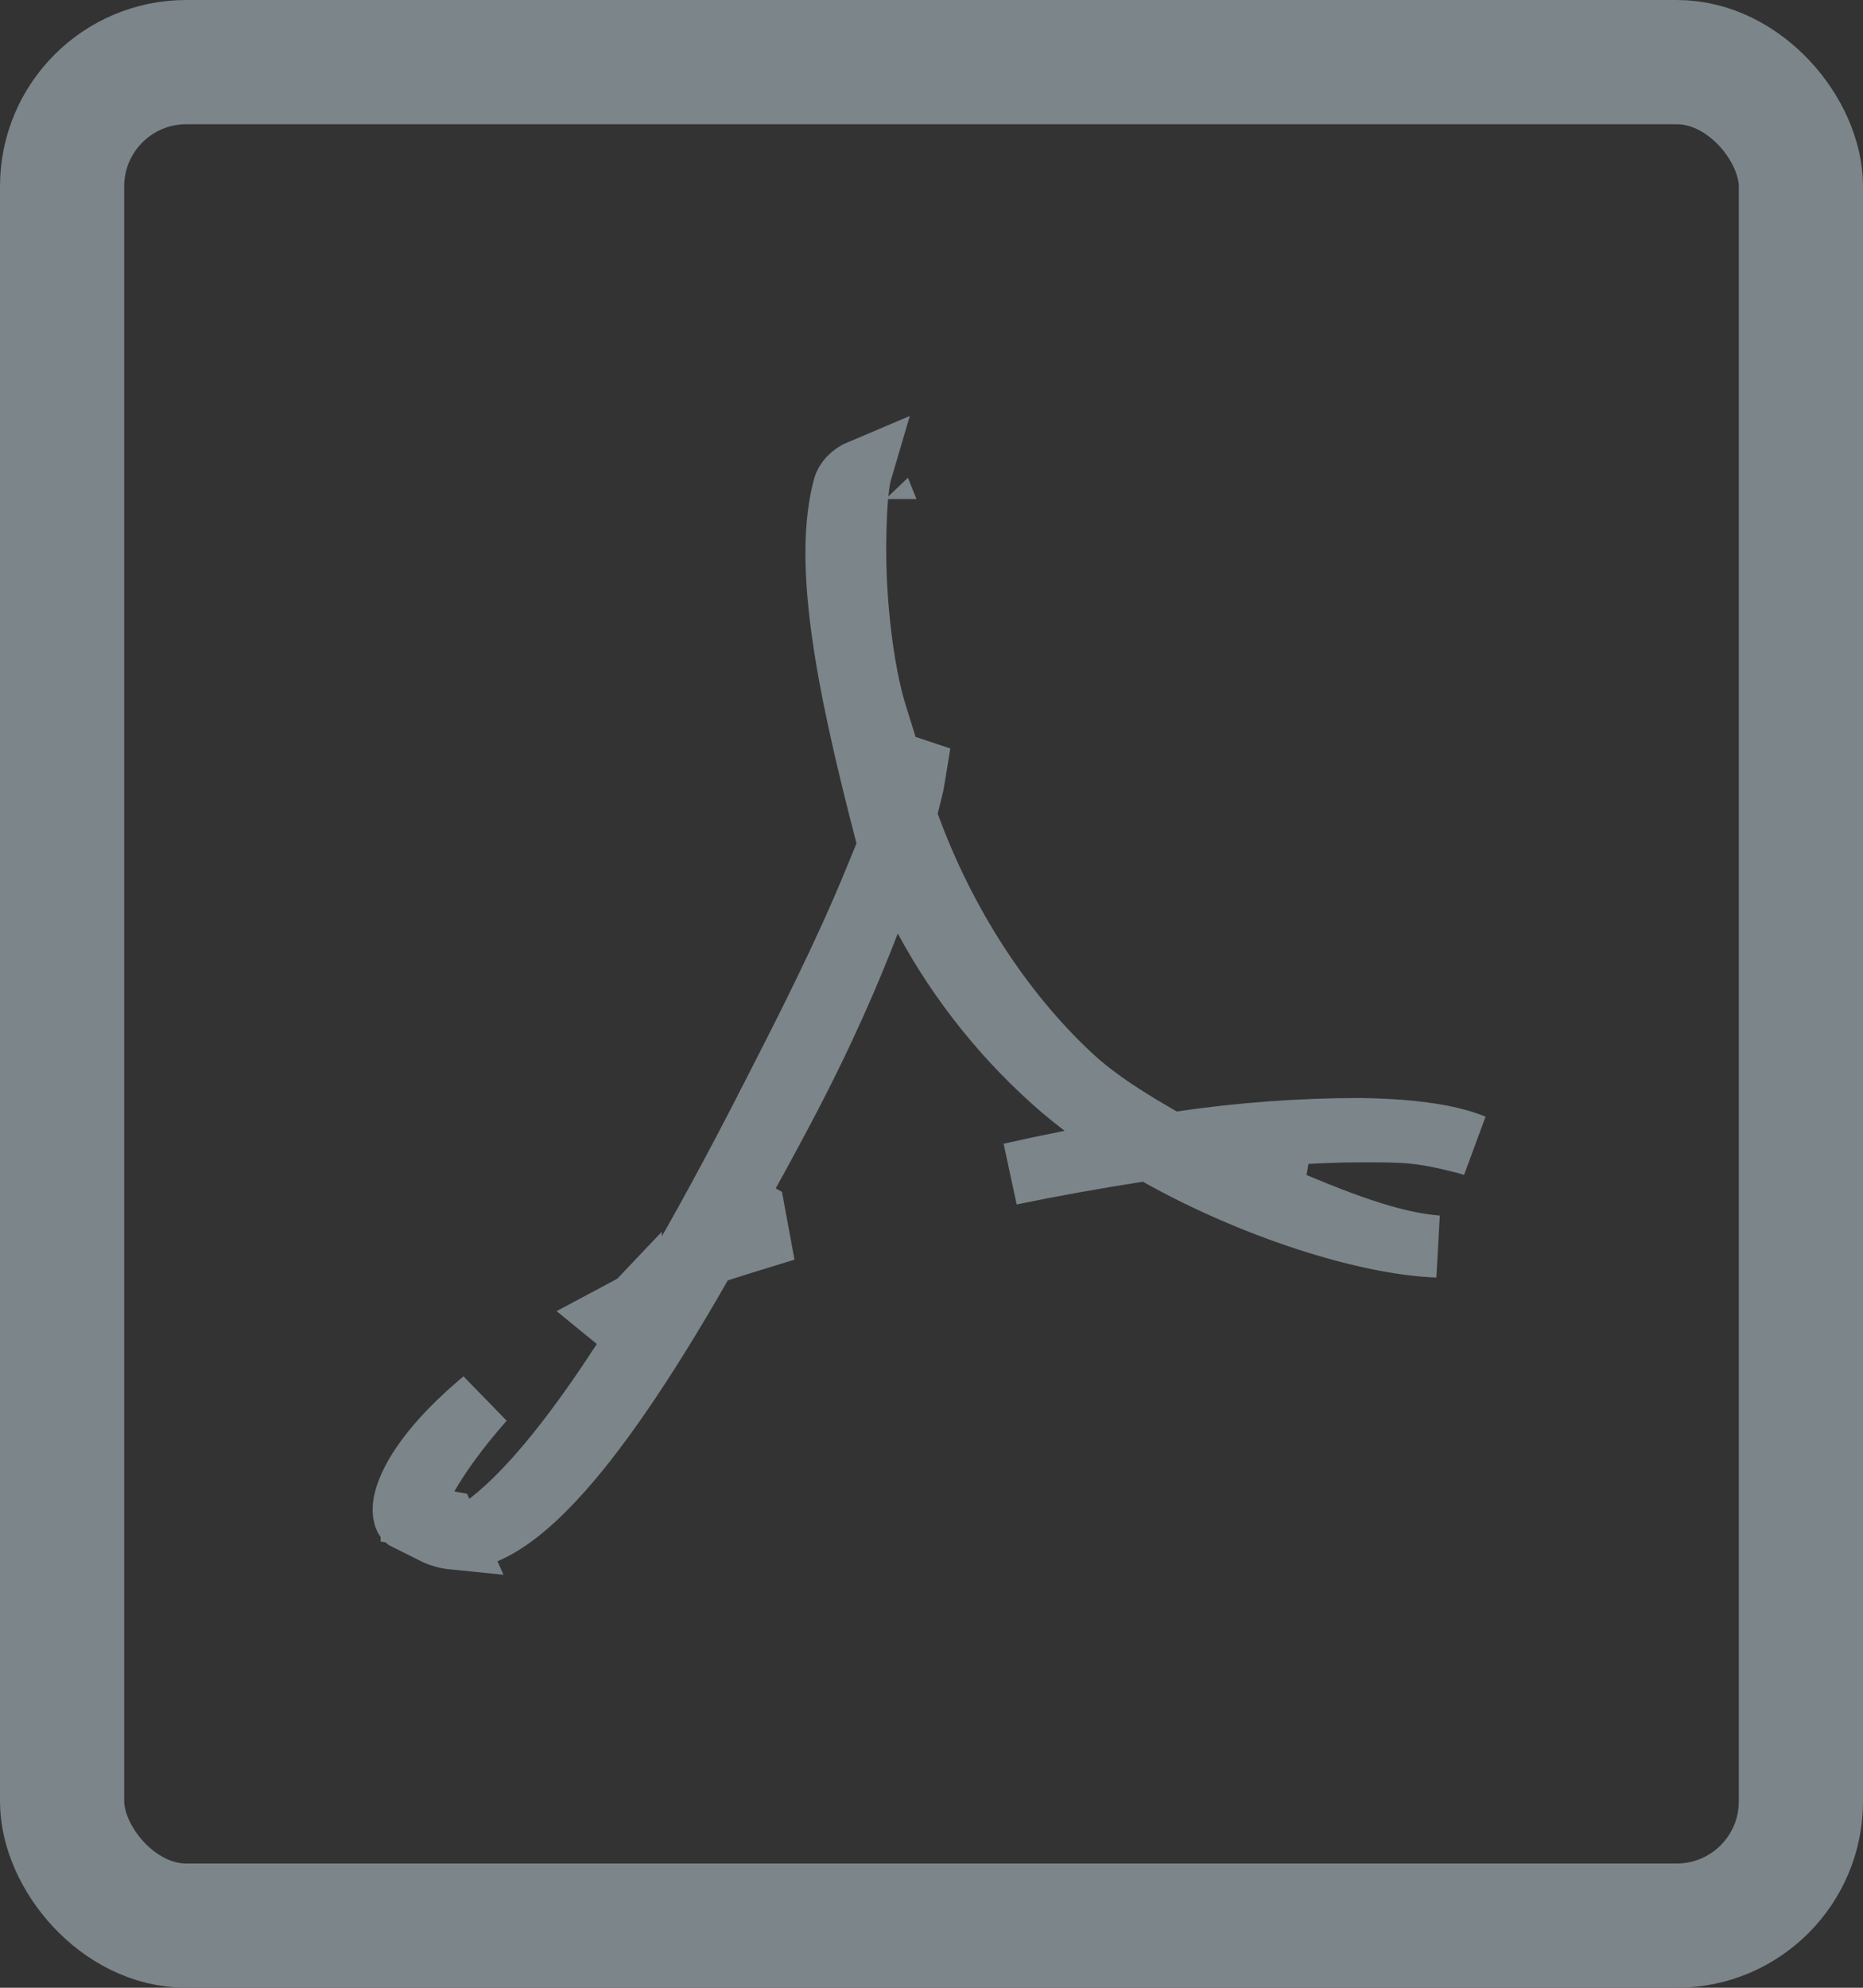 <svg width="30" height="32" viewBox="0 0 30 32" fill="none" xmlns="http://www.w3.org/2000/svg">
<rect x="0" y="0" width="30" height="32" fill="#333333" stroke="none"/>
<path d="M20.481 19.222C21.531 19.674 22.399 20.011 23.148 20.067C21.997 20.026 20.171 19.444 18.649 18.588L18.498 18.503L18.327 18.53C17.639 18.637 16.953 18.76 16.271 18.9C16.586 18.829 16.909 18.761 17.241 18.695L18.328 18.48L17.447 17.807C17.328 17.716 17.212 17.623 17.106 17.534C16.208 16.762 15.459 15.832 14.897 14.791L14.382 13.836L13.991 14.848C13.682 15.646 13.268 16.619 12.608 17.866C12.336 18.38 12.07 18.864 11.812 19.323L12.143 19.509L12.221 19.931C12.002 19.998 11.784 20.067 11.566 20.137L11.382 20.197L11.286 20.364C10.369 21.965 9.595 23.09 8.924 23.81C8.319 24.459 7.859 24.713 7.509 24.762C7.834 24.579 8.19 24.28 8.588 23.841C9.062 23.318 9.617 22.574 10.271 21.531L9.86 21.195C9.918 21.164 9.972 21.135 10.018 21.111L10.12 21.057C10.137 21.048 10.148 21.042 10.153 21.039C10.155 21.038 10.156 21.038 10.157 21.037L10.157 21.038L10.168 21.032L10.642 20.78L10.767 20.713L10.839 20.59C11.305 19.794 11.816 18.856 12.38 17.755C12.38 17.754 12.38 17.754 12.38 17.753L12.449 17.621L12.449 17.621L12.45 17.618C12.981 16.58 13.593 15.38 14.083 14.185L14.083 14.185L14.255 13.767L14.318 13.612L14.276 13.451C13.942 12.173 13.688 11.06 13.56 10.109C13.432 9.154 13.438 8.406 13.592 7.838C13.617 7.748 13.705 7.635 13.872 7.565C13.856 7.619 13.846 7.671 13.838 7.714C13.81 7.871 13.795 8.062 13.786 8.233C13.777 8.409 13.773 8.583 13.772 8.711C13.771 8.776 13.771 8.83 13.771 8.868L13.772 8.912L13.772 8.925L13.772 8.926C13.772 9.647 13.877 10.764 14.108 11.503L14.454 12.615L14.807 11.982C14.802 12.019 14.796 12.054 14.79 12.088C14.764 12.253 14.742 12.388 14.726 12.481L14.708 12.588L14.704 12.613C14.682 12.707 14.659 12.798 14.633 12.906C14.627 12.929 14.621 12.953 14.614 12.978L14.577 13.127L14.63 13.27C15.2 14.836 16.119 16.268 17.235 17.31C17.671 17.719 18.216 18.048 18.699 18.326L18.849 18.413L19.021 18.388C19.975 18.248 20.938 18.177 21.903 18.176C22.511 18.185 22.992 18.236 23.355 18.321C23.508 18.357 23.632 18.398 23.731 18.439C23.682 18.423 23.63 18.408 23.577 18.394C22.868 18.212 22.616 18.212 21.945 18.212L21.913 18.212C21.527 18.212 21.101 18.23 20.642 18.264L20.481 19.222ZM7.173 24.493L7.297 24.768C7.187 24.757 7.08 24.726 6.981 24.676L6.979 24.674L6.537 24.453C6.53 24.447 6.521 24.435 6.512 24.402C6.497 24.35 6.495 24.273 6.511 24.192C6.573 23.893 6.809 23.485 7.274 23.009C7.425 22.856 7.595 22.699 7.784 22.541C7.681 22.658 7.584 22.772 7.494 22.884C7.164 23.294 6.903 23.689 6.747 24.019L6.629 24.072V24.395V24.397L7.173 24.493ZM14.258 8.034C14.258 8.034 14.258 8.035 14.259 8.036C14.258 8.035 14.258 8.034 14.258 8.034Z" fill="white" stroke="#7C858A"/>
<rect x="1" y="1" width="28" height="30" rx="2" stroke="#7C858A" stroke-width="2"/>
</svg>
